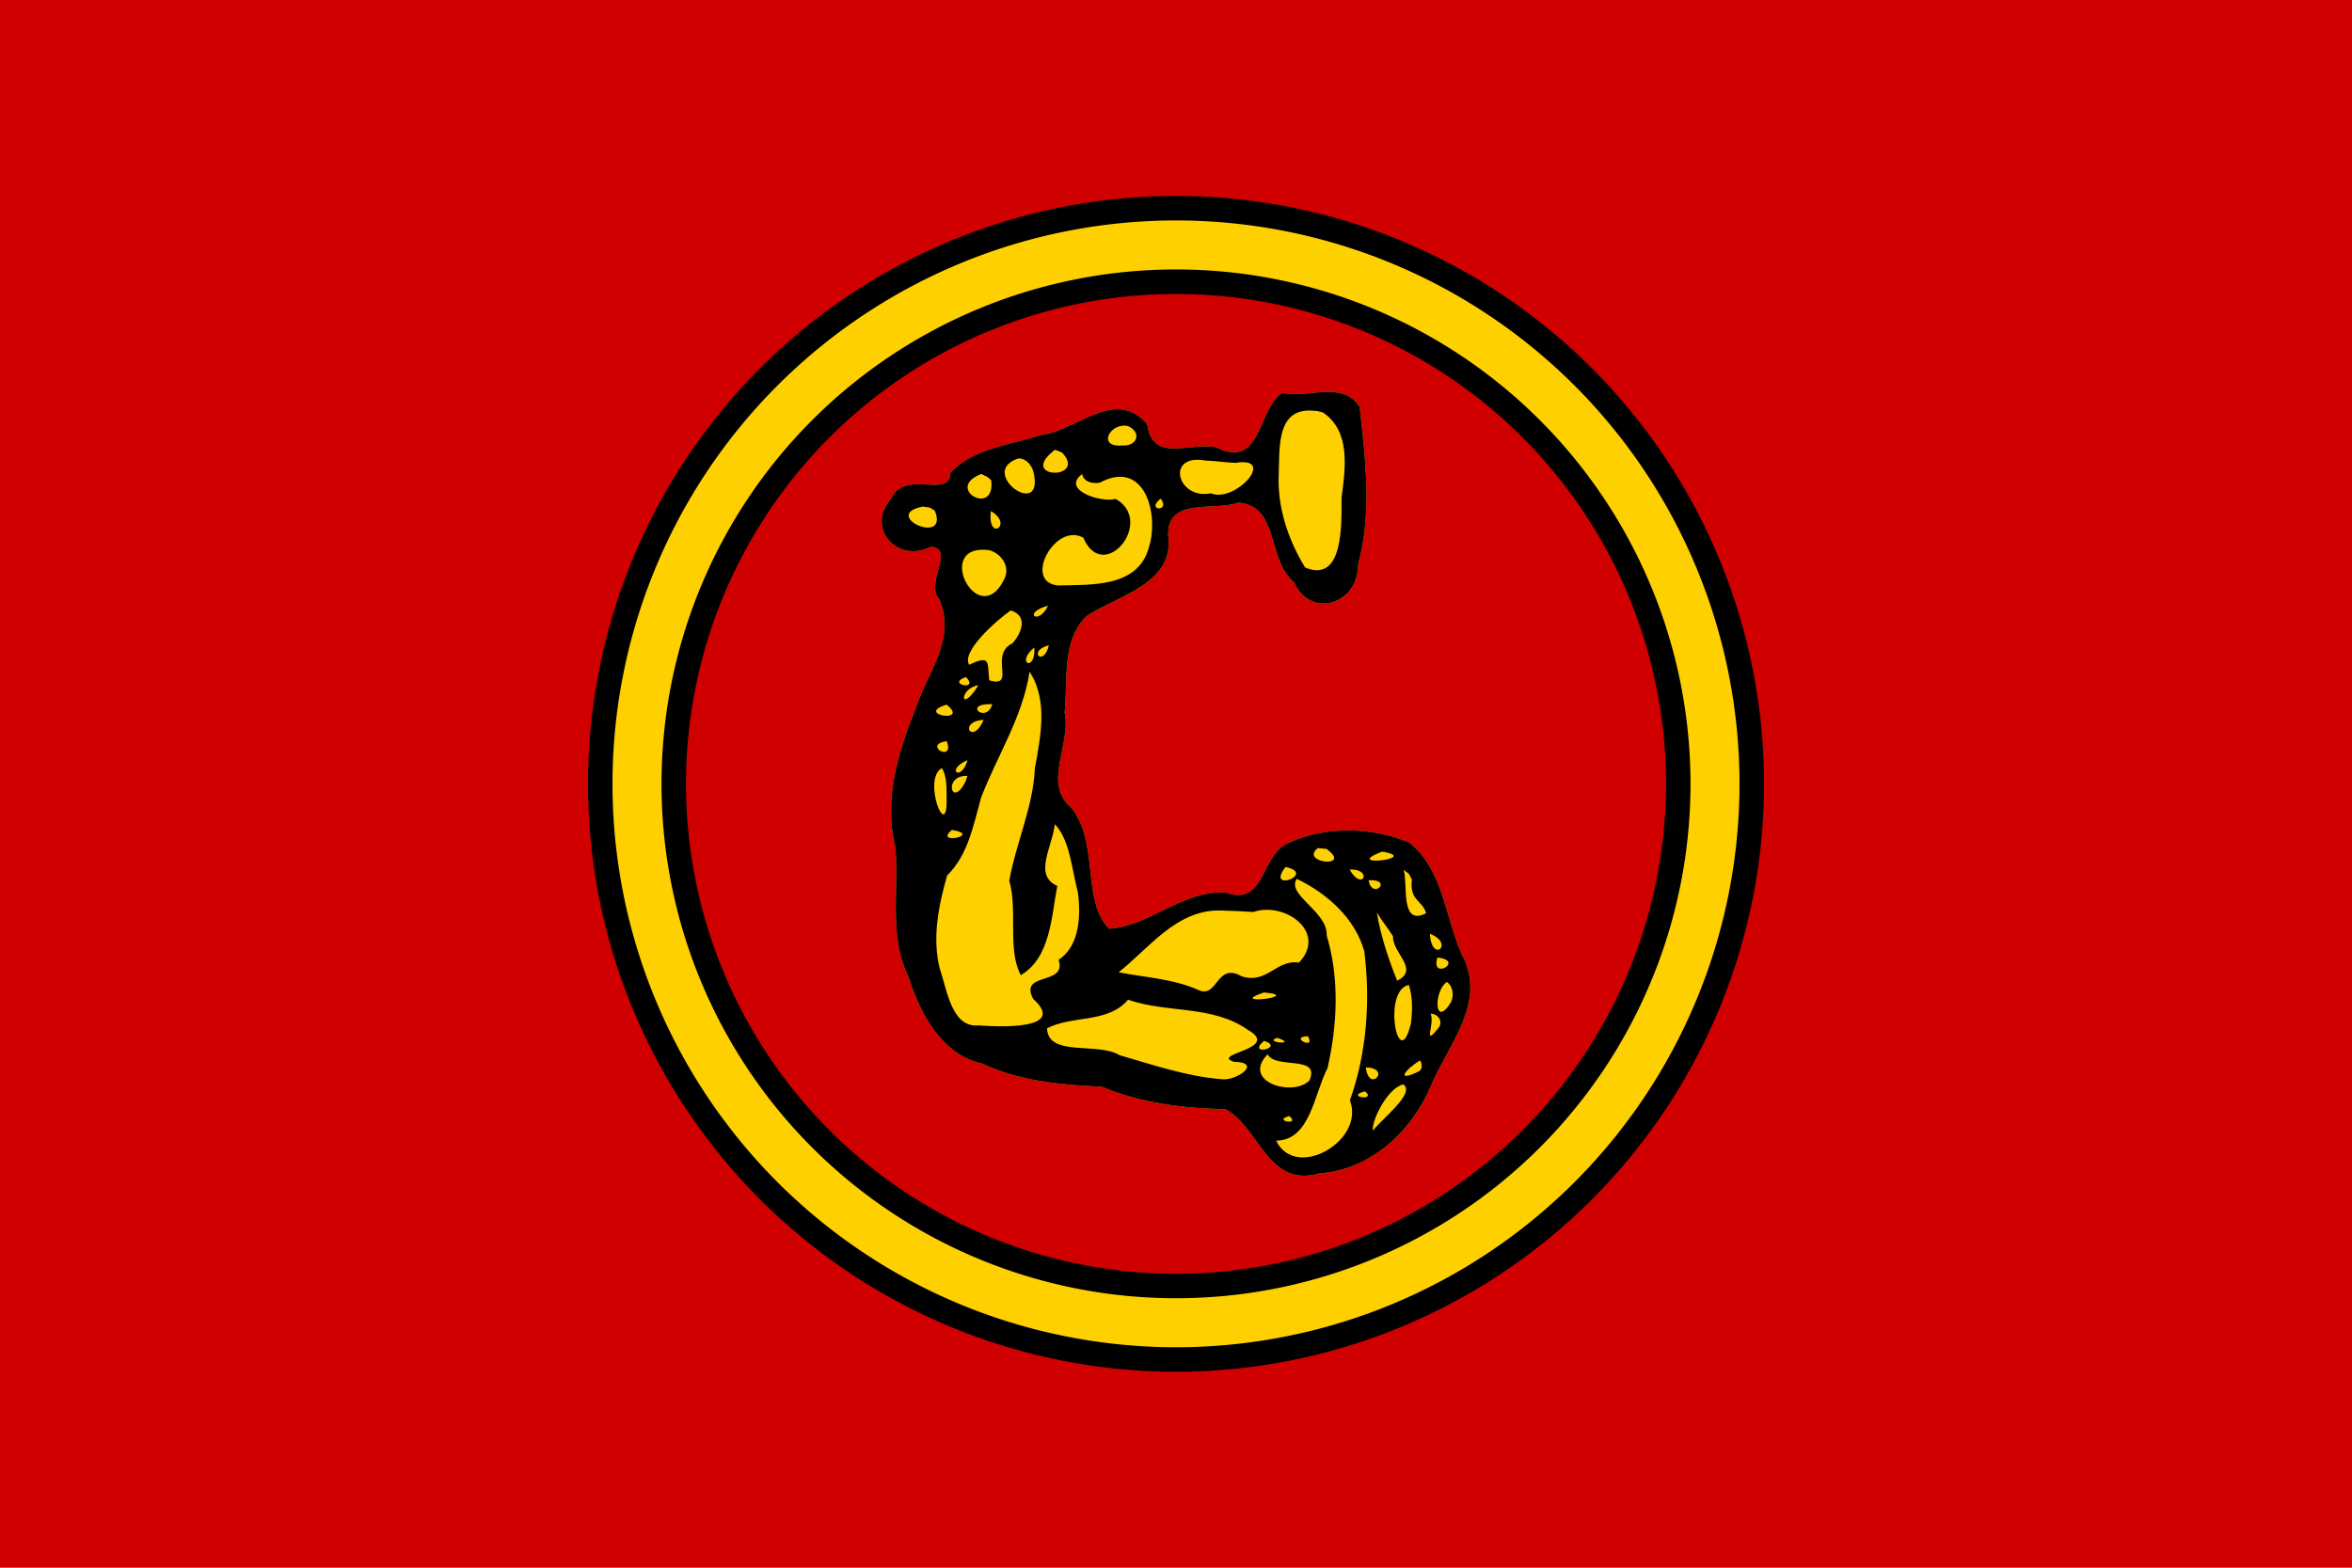 <svg xmlns="http://www.w3.org/2000/svg" xml:space="preserve" id="svg1" width="4608" height="3072" version="1.1" viewBox="0 0 1219.2 812.8"><defs id="defs1"><style id="style1">.cls-1{fill:#0283c0}.cls-2{fill:#fff}.cls-3{fill:#ef483f}</style></defs><path id="rect1" d="M 0 0 L 0 812.8 L 1219.2 812.8 L 1219.2 0 L 0 0 z" style="fill:#d00000;fill-rule:evenodd;stroke:none;stroke-width:8.467;stroke-linecap:round;stroke-linejoin:round;fill-opacity:1"/><path id="path4" d="M 609.6,101.6 A 304.8,304.8 0 0 0 304.8,406.4 304.8,304.8 0 0 0 609.6,711.2 304.8,304.8 0 0 0 914.4,406.4 304.8,304.8 0 0 0 609.6,101.6 Z m 0,50.8 a 254,254 0 0 1 254,254 254,254 0 0 1 -254,254 254,254 0 0 1 -254,-254 254,254 0 0 1 254,-254 z" style="display:inline;fill:#000;fill-opacity:1;stroke:none;stroke-width:135.467;stroke-miterlimit:128;paint-order:stroke fill markers"/><path id="path8" d="M 609.6 114.3 A 292.1 292.1 0 0 0 317.5 406.4 A 292.1 292.1 0 0 0 609.6 698.5 A 292.1 292.1 0 0 0 901.7 406.4 A 292.1 292.1 0 0 0 609.6 114.3 z M 609.6 139.7 A 266.7 266.7 0 0 1 876.3 406.4 A 266.7 266.7 0 0 1 609.6 673.1 A 266.7 266.7 0 0 1 342.9 406.4 A 266.7 266.7 0 0 1 609.6 139.7 z" style="fill:#ffd000;fill-opacity:1;stroke:none;stroke-width:135.467;stroke-miterlimit:128;paint-order:stroke fill markers"/><path id="path2" d="m 688.968,203.202 c -8.103,-0.086 -17.154,2.29 -24.39,0.399 -13.024,9.334 -10.602,40.115 -34.347,28.212 -14.56,-2.348 -32.856,8.168 -35.568,-11.953 -16.732,-19.279 -36.584,3.573 -55.053,5.694 -14.028,4.473 -30.834,6.517 -42.475,15.492 -0.832,0.641 -1.636,1.318 -2.412,2.033 -0.776,0.715 -1.523,1.469 -2.237,2.265 0.003,2.503 -0.83,3.996 -2.23,4.867 -0.933,0.581 -2.118,0.886 -3.474,1.031 -7.461,0.796 -20.118,-3.262 -24.68,7.036 -13.735,15.489 2.907,34.026 20.443,25.224 12.984,0.98 -3.473,18.858 4.405,27.275 8.904,21.097 -6.645,38.34 -12.624,57.444 -8.991,22.234 -16.271,46.761 -10.23,70.764 2.019,22.549 -3.564,46.34 6.846,67.572 6.139,19.12 17.003,40.17 38.354,44.958 19.308,9.067 40.914,10.965 61.938,11.979 20.13,8.424 42.599,11.23 64.104,11.617 17.665,9.585 21.841,41.059 48.618,33.259 26.538,-1.798 48.1,-21.981 57.933,-45.746 8.608,-20.205 27.043,-40.948 17.706,-63.957 -10.515,-20.142 -10.444,-47.33 -29.295,-61.95 -18.912,-7.905 -42.993,-8.574 -61.939,0.126 -15.216,5.961 -12.067,33.372 -32.826,25.925 -22.513,-1.357 -39.663,17.524 -60.645,18.735 -14.536,-14.853 -4.775,-45.195 -19.92,-63.094 -14.482,-12.442 0.444,-32.29 -3.09,-49.096 1.72,-16.611 -1.655,-37.659 11.509,-49.983 16.356,-10.77 45.925,-16.736 42.135,-42.209 -0.06,-9.679 5.822,-12.669 13.328,-13.806 1.876,-0.284 3.855,-0.453 5.867,-0.581 6.036,-0.385 12.378,-0.406 17.206,-2.106 21.334,1.609 14.685,29.434 28.74,41.167 9.321,19.834 33.519,10.923 33.348,-9.04 7.209,-26.826 3.793,-54.575 0.84,-81.719 -3.855,-6.21 -9.583,-7.766 -15.885,-7.833 z" style="display:inline;fill:#ffd000;fill-opacity:1"/><path id="path7" d="m 688.968,203.202 c -8.103,-0.086 -17.154,2.29 -24.39,0.399 -13.024,9.334 -10.602,40.115 -34.347,28.212 -14.56,-2.348 -32.856,8.168 -35.568,-11.953 -16.732,-19.279 -36.584,3.573 -55.053,5.694 -14.028,4.473 -30.834,6.517 -42.475,15.492 -0.832,0.641 -1.636,1.318 -2.412,2.033 -0.776,0.715 -1.523,1.469 -2.237,2.265 0.003,2.503 -0.83,3.996 -2.23,4.867 -0.933,0.581 -2.118,0.886 -3.474,1.031 -7.461,0.796 -20.118,-3.262 -24.68,7.036 -13.735,15.489 2.907,34.026 20.443,25.224 12.984,0.98 -3.473,18.858 4.405,27.275 8.904,21.097 -6.645,38.34 -12.624,57.444 -8.991,22.234 -16.271,46.761 -10.23,70.764 2.019,22.549 -3.564,46.34 6.846,67.572 6.139,19.12 17.003,40.17 38.354,44.958 19.308,9.067 40.914,10.965 61.938,11.979 20.13,8.424 42.599,11.23 64.104,11.617 17.665,9.585 21.841,41.059 48.618,33.259 26.538,-1.798 48.1,-21.981 57.933,-45.746 8.608,-20.205 27.043,-40.948 17.706,-63.957 -10.515,-20.142 -10.444,-47.33 -29.295,-61.95 -18.912,-7.905 -42.993,-8.574 -61.939,0.126 -15.216,5.961 -12.067,33.372 -32.826,25.925 -22.513,-1.357 -39.663,17.524 -60.645,18.735 -14.536,-14.853 -4.775,-45.195 -19.92,-63.094 -14.482,-12.442 0.444,-32.29 -3.09,-49.096 1.72,-16.611 -1.655,-37.659 11.509,-49.983 16.356,-10.77 45.925,-16.736 42.135,-42.209 -0.06,-9.679 5.822,-12.669 13.328,-13.806 1.876,-0.284 3.855,-0.453 5.867,-0.581 6.036,-0.385 12.378,-0.406 17.206,-2.106 21.334,1.609 14.685,29.434 28.74,41.167 9.321,19.834 33.519,10.923 33.348,-9.04 7.209,-26.826 3.793,-54.575 0.84,-81.719 -3.855,-6.21 -9.583,-7.766 -15.885,-7.833 z m -9.43,9.671 3.07,0.223 3.001,0.683 c 14.755,9.658 11.785,29.276 9.803,44.285 -0.056,12.704 1.359,44.656 -18.882,36.184 -8.771,-14.361 -14.444,-31.154 -13.69,-48.281 0.592,-12.545 -1.556,-33.845 16.699,-33.094 z m -96.765,7.811 c 0.561,-0.002 1.137,0.046 1.725,0.152 7.76,3.307 4.878,10.645 -2.631,10.131 -12.465,1.195 -7.508,-10.246 0.906,-10.283 z m -35.947,12.524 2.088,0.729 1.717,0.779 c 13.256,14.391 -23.747,13.754 -3.805,-1.507 z m -18.78,4.435 c 3.896,0.117 6.728,3.453 7.649,6.992 6.113,25.773 -29.709,0.028 -7.649,-6.992 z m 93.342,0.75 c 1.117,0.035 2.338,0.166 3.668,0.407 5.172,0.14 10.289,1.052 15.463,1.164 21.584,-3.455 -0.19,21.047 -12.898,15.806 -16.244,3.297 -22.986,-17.894 -6.233,-17.377 z m -112.691,7.347 3.127,1.524 1.979,1.666 c 2.479,19.48 -24.656,4.318 -5.106,-3.19 z m 52.282,0.033 c 0.781,4.279 5.602,5.14 9.174,4.462 23.244,-12.505 30.979,16.474 25.281,33.957 -5.797,20.563 -30.061,18.878 -46.92,19.367 -18.612,-1.695 -1.439,-33.09 13.059,-24.745 10.489,24.492 37.478,-8.635 16.661,-20.177 -7.113,2.203 -28.492,-4.527 -17.254,-12.863 z m 40.676,12.757 c 5.507,7.095 -8.235,6.39 0,0 z m -123.361,4.106 h 0.002 l 3.721,0.536 2.57,1.61 c 7.588,18.663 -28.43,2.371 -6.293,-2.147 z m 35.349,2.36 c 12.104,7.013 -1.927,16.316 0,0 z m -3.432,20.025 c 0.82,0.028 1.691,0.101 2.613,0.223 6.453,1.856 11.19,8.875 7.601,15.314 -12.95,26.147 -35.643,-16.402 -10.214,-15.537 z m 33.074,29.02 c -5.106,10.642 -13.775,3.698 0,0 z m -19.374,2.445 c 9.311,2.852 5.518,12.039 0.853,17.091 -12.296,5.896 2.293,23.326 -11.954,19.157 -1.122,-9.035 1.06,-13.588 -10.42,-8.072 -4.199,-6.742 13.724,-22.684 21.521,-28.176 z m 19.788,18.09 c -2.759,11.746 -11.399,2.813 0,0 z m -7.553,1.106 c 0.93,12.964 -10.137,8.438 0,0 z m -2.445,12.57 c 9.732,15.103 5.651,33.578 2.754,50.041 -0.916,20.222 -9.771,38.595 -13.289,58.286 4.499,15.664 -1.136,35.556 5.974,49.002 15.438,-9.005 15.841,-30.375 18.926,-46.25 -12.611,-5.531 -2.428,-20.517 -1.276,-32.022 7.77,8.003 8.85,23.586 11.863,35.03 1.803,11.941 0.978,28.424 -9.919,35.241 4.571,13.766 -20.79,5.994 -13.153,20.332 17.912,16.203 -17.977,14.528 -28.38,13.72 -14.002,1.406 -16.397,-18.998 -20.092,-29.533 -3.971,-16.171 -0.566,-32.536 3.83,-48.142 10.842,-10.787 13.391,-25.19 17.662,-40.525 8.368,-21.694 21.528,-41.737 25.099,-65.179 z m -32.988,2.76 c 7.357,7.537 -10.731,3.657 0,0 z m 6.474,4.244 c -9.592,15.47 -10.408,1.756 0,0 z m 7.184,9.864 c -3.108,10.508 -15.932,-0.65 0,0 z m -23.706,0.213 c 12.559,9.881 -16.933,5.219 0,0 z m 19.201,7.869 c -5.793,13.775 -13.672,0.891 0,0 z m -19.115,11.075 c 4.381,11.59 -13.023,1.852 0,0 z m 10.808,9.821 c -3.425,11.743 -11.822,5.013 0,0 z m -13.29,4.101 c 2.64,4.597 2.357,10.141 2.398,15.252 0.823,24.433 -12.99,-9.326 -2.398,-15.252 z m 13.235,4.116 -1.039,2.933 c -7.275,14.527 -11.809,-3.651 1.039,-2.933 z m -8.065,27.971 c 16.224,2.675 -9.813,8.147 0,0 z m 189.688,9.429 0.63,0.039 3.902,0.38 c 13.962,10.328 -14.433,7.251 -4.532,-0.419 z m 33.303,1.81 c 21.164,3.569 -21.919,8.49 0,0 z m -50.061,7.974 c 16.602,3.585 -10.69,13.734 0,0 z m 33.23,1.358 c 12.272,-0.67 6.804,11.917 0,0 z m 28.016,0.147 2.702,2.007 1.562,2.99 c -1.237,11.307 5.226,10.359 7.411,17.462 -13.727,7.059 -9.332,-15.164 -11.674,-22.459 z m -55.365,4.665 c 15.635,7.539 30.19,20.369 34.961,37.599 3.239,25.708 1.263,52.674 -7.47,77.271 8.08,20.73 -28.027,41.874 -38.212,20.86 17.69,-0.217 19.611,-24.052 26.642,-37.726 5.117,-22.331 6.21,-46.585 -0.486,-68.752 0.807,-12.122 -21.204,-21.212 -15.434,-29.252 z m 39.357,0.698 c 9.637,0.565 -0.379,9.999 -2.198,0.013 0.825,-0.05 1.555,-0.051 2.198,-0.013 z m -55.612,15.34 c 14.984,-0.477 30.378,13.569 17.362,27.365 -11.81,-1.773 -16.411,11.276 -29.646,7.153 -13.371,-7.684 -12.321,11.727 -22.512,7.047 -13.064,-5.863 -28.273,-6.56 -41.345,-9.194 15.95,-12.531 30.058,-32.692 53.101,-32.018 5.577,0.18 11.159,0.39 16.729,0.784 2.04,-0.704 4.172,-1.068 6.312,-1.136 z m 57.703,1.323 c 2.513,4.33 5.769,8.161 8.413,12.405 -0.508,8.626 14.039,17.175 2.134,23.018 -4.321,-10.641 -8.656,-23.55 -10.547,-35.423 z m 27.512,11.095 c 13.223,5.149 0.85,15.749 0,0 z m 3.892,12.336 c 14.667,1.565 -3.793,12.211 0,0 z m 4.909,12.659 c 3.324,2.313 3.717,7.129 2.094,10.588 -8.692,13.941 -9.076,-5.886 -2.094,-10.588 z m -19.698,1.564 c 2.039,6.388 1.859,13.279 1.068,19.862 -6.43,27.316 -15.132,-17.293 -1.068,-19.862 z m -75.136,3.861 c 21.543,1.964 -20.586,6.99 0,0 z m -70.436,3.78 c 20.098,7.011 43.831,2.745 61.954,15.532 18.024,10.086 -19.541,12.417 -7.135,16.652 15.467,0.307 0.943,10.238 -6.449,9.007 -17.942,-1.408 -35.46,-7.438 -52.82,-12.449 -10.967,-6.894 -37.117,1.119 -37.549,-13.898 13.174,-6.932 31.507,-2.445 41.999,-14.843 z m 156.846,7.248 c 3.621,-0.026 6.508,3.715 4.298,7.109 -8.873,10.979 -1.901,-1.805 -4.298,-7.109 z m -63.656,11.67 c 4.58,7.532 -10.161,0.347 0,0 z m -15.705,0.851 c 11.41,4.078 -8.226,2.271 0,0 z m -7.005,1.56 c 11.279,3.543 -9.473,8.165 0,0 z m 1.878,6.975 c 4.087,7.967 27.675,0.073 21.637,13.591 -8.337,8.664 -35.576,0.706 -21.637,-13.591 z m 78.994,3.192 c 1.184,1.639 1.325,4.188 -0.378,5.542 -13.107,6.408 -6.867,-1.273 0.378,-5.542 z m -28.098,3.606 c 13.665,0.217 1.662,13.723 0,0 z m 19.378,8.802 c 6.833,4.498 -12.025,18.578 -15.66,24.019 -1.083,-4.211 6.949,-21.819 15.66,-24.019 z m -19.849,3.616 h 0.002 c 6.587,5.232 -10.796,2.818 -0.002,0 z m -39.24,12.79 c 6.372,5.087 -9.186,2.428 0,0 z" style="display:inline;fill:#000;fill-opacity:1"/></svg>